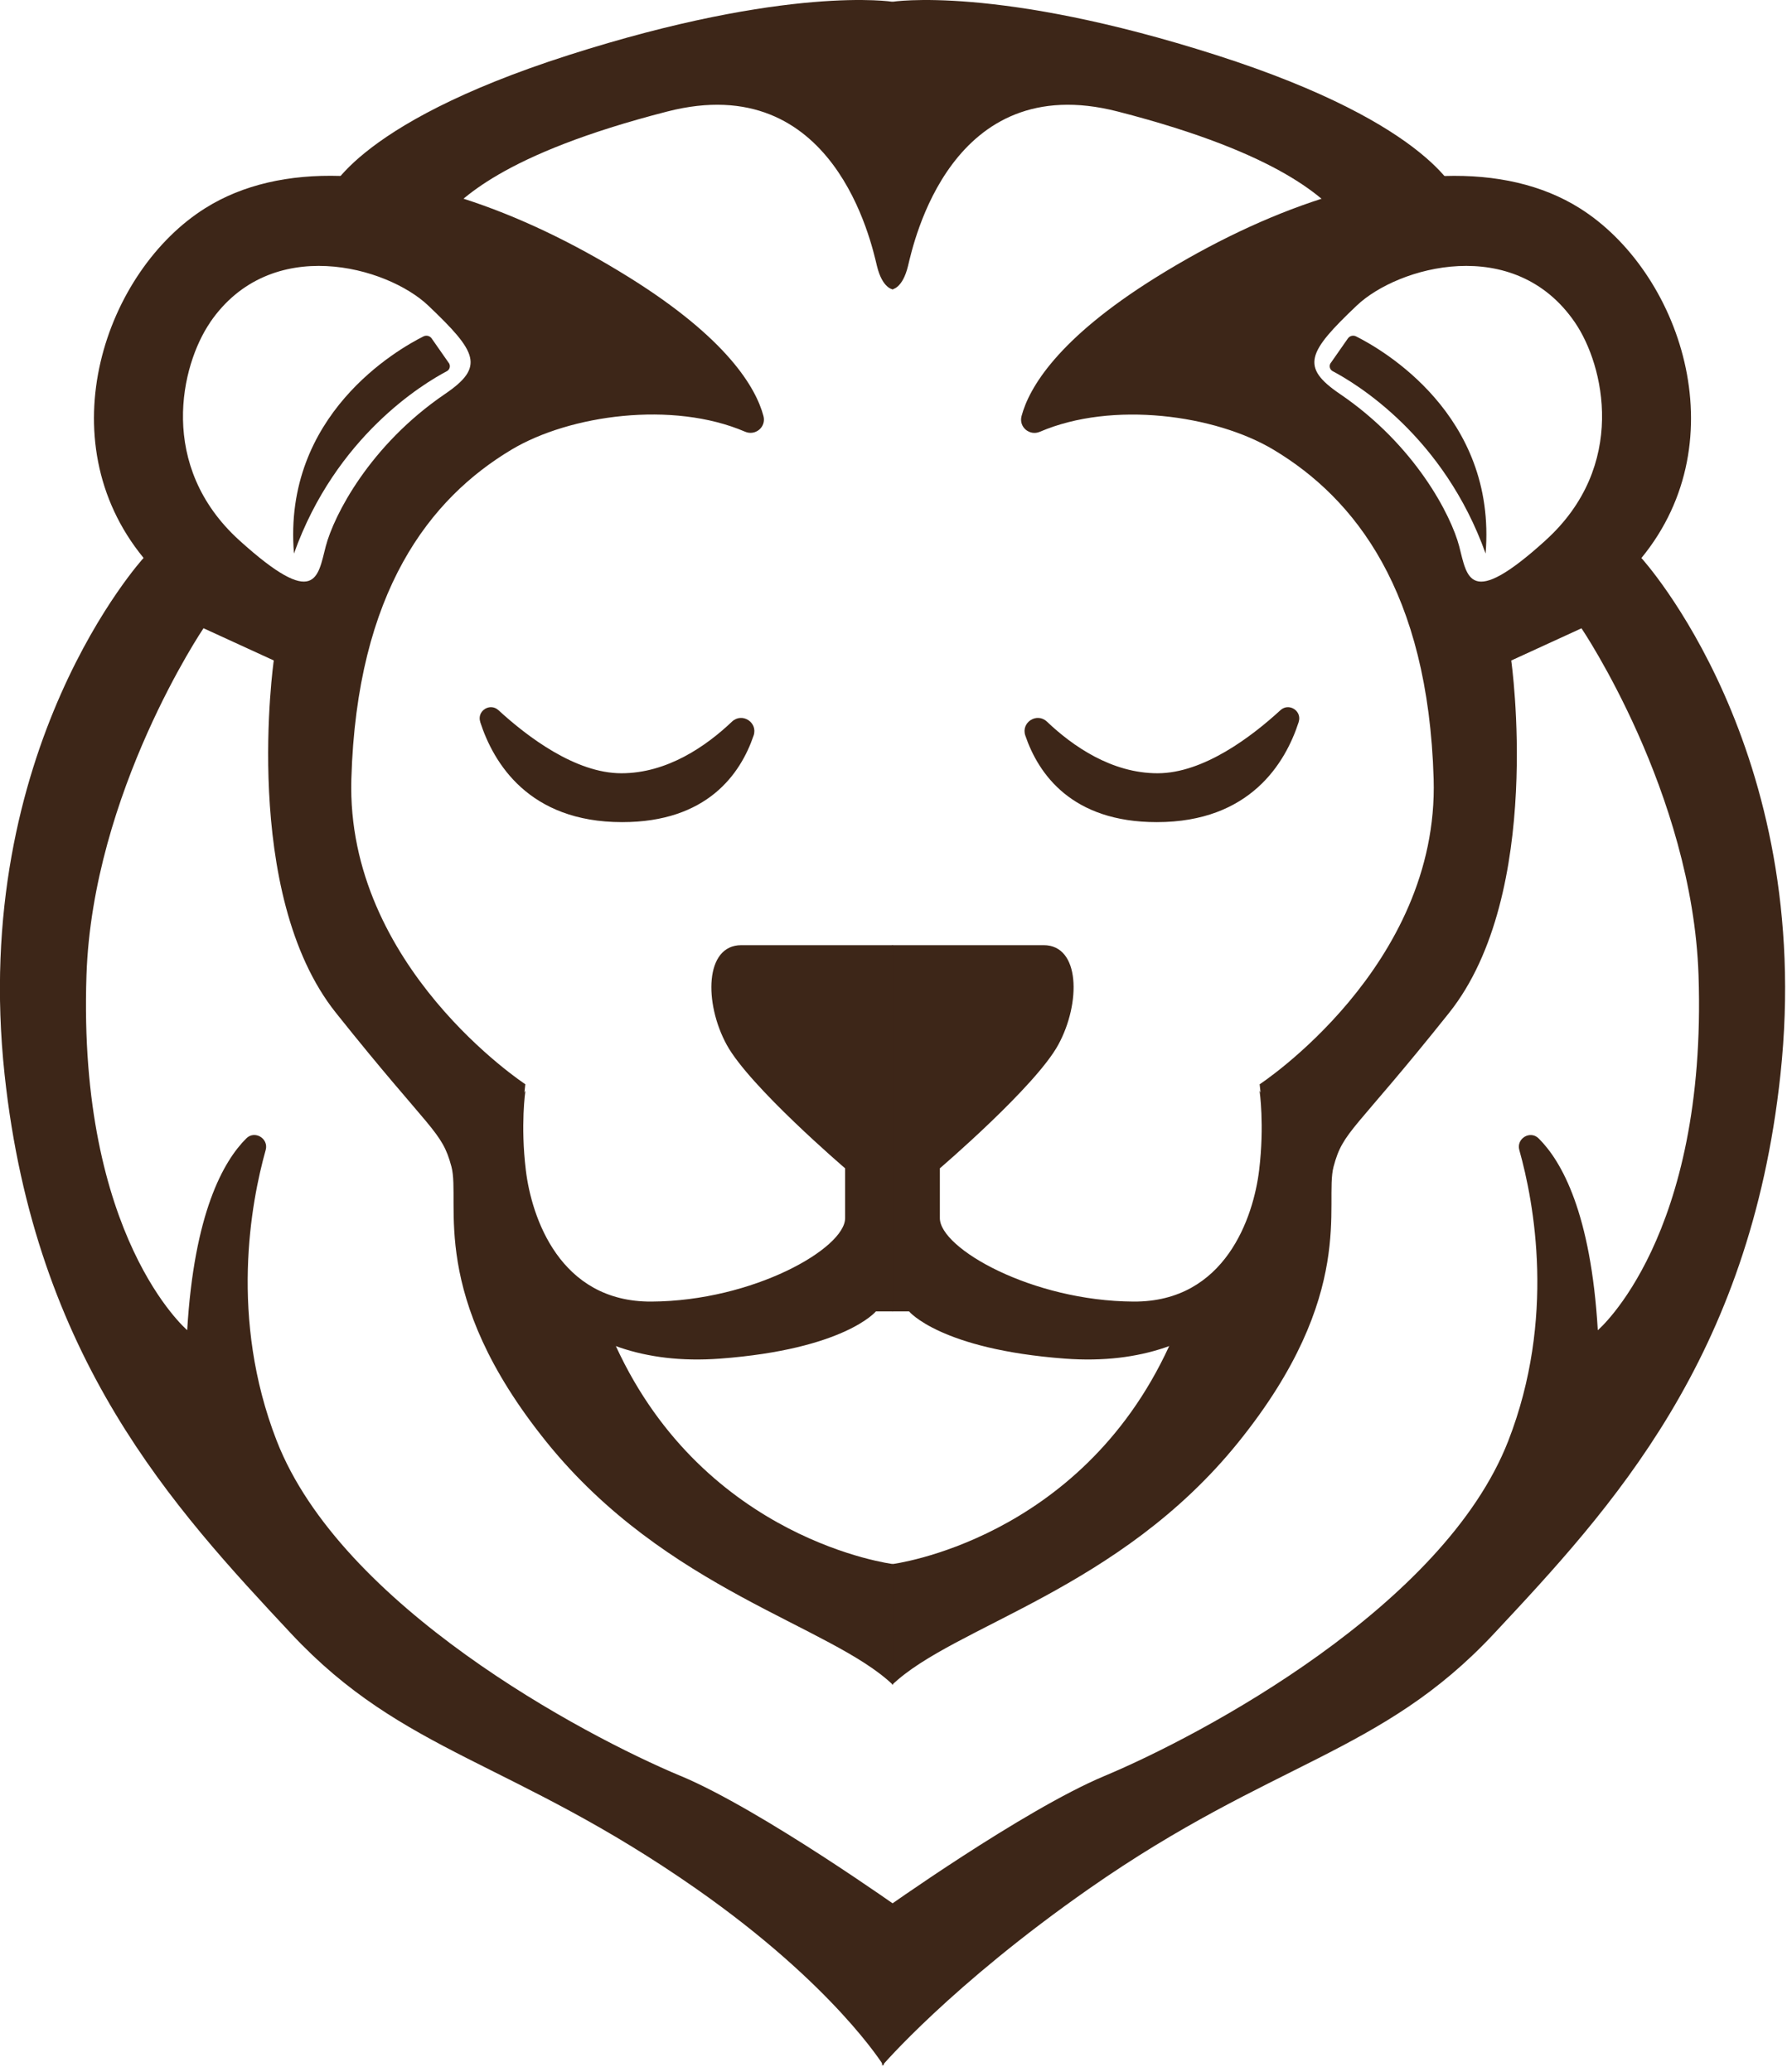 <svg width="173" height="200" viewBox="0 0 173 200" fill="none" xmlns="http://www.w3.org/2000/svg">
<g clip-path="url(#clip0_73_2)">
<path d="M86.13 91.227H100.758C104.289 91.227 104.36 96.811 102.169 100.834C99.979 104.857 90.734 112.765 90.734 112.765V117.575C90.734 120.49 99.611 125.572 109.428 125.628C118.327 125.68 121.018 117.414 121.557 112.945C122.086 108.565 121.6 105.291 121.6 105.291C121.6 105.291 125.474 110.048 124.626 115.981C123.778 121.914 117.844 132.26 102.807 131.134C90.786 130.233 87.763 126.578 87.763 126.578H86.127V91.221H86.13V91.227Z" fill="#3D2618"/>
<path d="M158.463 53.859C167.853 42.41 162.133 26.125 152.491 20.086C148.881 17.824 144.425 16.834 139.444 16.988C135.734 17.1 131.733 17.849 127.569 19.186C122.405 20.851 117.002 23.41 111.603 26.768C102.092 32.689 99.348 37.44 98.621 40.157C98.336 41.213 99.391 42.104 100.393 41.674C107.401 38.665 117.33 40.049 122.937 43.401C130.799 48.105 137.872 57.068 138.404 75.189C138.936 93.31 121.606 104.656 121.606 104.656L121.69 105.405L122.726 114.928C122.726 114.928 125.27 119.06 113.407 128.707C113.231 129.125 113.048 129.537 112.863 129.942C104.221 148.725 86.13 150.966 86.13 150.966V162.619C92.114 156.896 108.005 153.51 119.552 139.202C131.099 124.891 127.816 116.101 128.744 112.604C129.676 109.107 130.675 109.32 139.889 97.77C149.106 86.22 145.895 63.753 145.895 63.753L152.677 60.643C152.677 60.643 163.386 76.48 163.977 94.13C164.824 119.419 154.252 128.392 154.252 128.392C153.587 117.086 150.762 112.084 148.546 109.884C147.73 109.067 146.365 109.887 146.675 111.001C148.098 116.064 150.202 127.271 145.613 139.063C139.397 155.03 116.093 167.456 106.628 171.415C98.791 174.695 85.158 184.417 85.158 184.417V199.387C85.158 199.387 91.767 191.643 105.13 182.303C122.844 169.932 133.33 169.329 144.202 157.707C155.573 145.553 168.936 131.155 171.882 103.737C175.276 72.233 158.466 53.865 158.466 53.865L158.457 53.855L158.463 53.859ZM149.206 52.16C141.798 58.873 141.647 55.697 140.87 52.723C140.093 49.758 136.637 42.974 129.363 38.028C125.514 35.416 126.232 34.004 130.988 29.486C134.945 25.732 146.173 22.556 152.037 31.111C154.871 35.242 157.142 44.976 149.206 52.156V52.16Z" fill="#3D2618"/>
<path d="M86.13 27.929C86.13 27.929 87.132 27.855 87.661 25.667C88.19 23.478 91.792 6.629 107.893 10.761C123.995 14.893 127.918 19.343 129.611 21.145C131.306 22.946 140.777 19.019 140.777 19.019C140.777 19.019 138.618 12.101 117.429 5.32C96.241 -1.461 86.13 0.173 86.13 0.173V27.929Z" fill="#3D2618"/>
<path d="M86.192 91.227H71.563C68.032 91.227 67.961 96.811 70.152 100.834C72.343 104.857 81.588 112.765 81.588 112.765V117.575C81.588 120.49 72.711 125.572 62.893 125.628C53.995 125.68 51.303 117.414 50.764 112.945C50.235 108.565 50.721 105.291 50.721 105.291C50.721 105.291 46.847 110.048 47.695 115.981C48.543 121.914 54.477 132.26 69.515 131.134C81.535 130.233 84.558 126.578 84.558 126.578H86.195V91.221H86.192V91.227Z" fill="#3D2618"/>
<path d="M65.696 171.409C56.235 167.45 32.927 155.021 26.711 139.057C22.126 127.268 24.227 116.058 25.65 110.995C25.956 109.887 24.588 109.064 23.778 109.878C21.566 112.078 18.744 117.08 18.072 128.385C18.072 128.385 7.494 119.413 8.348 94.124C8.939 76.474 19.647 60.637 19.647 60.637L26.43 63.747C26.43 63.747 23.215 86.213 32.435 97.764C41.649 109.314 42.645 109.101 43.58 112.598C44.511 116.095 41.225 124.885 52.772 139.196C64.32 153.498 80.211 156.887 86.195 162.613V150.96C86.195 150.96 68.103 148.719 59.462 129.936C59.276 129.534 59.097 129.119 58.917 128.701C47.054 119.054 49.598 114.922 49.598 114.922L50.631 105.399L50.715 104.65C50.715 104.65 33.388 93.304 33.92 75.183C34.449 57.062 41.522 48.099 49.388 43.395C54.994 40.046 64.926 38.659 71.931 41.668C72.933 42.098 73.989 41.206 73.704 40.151C72.977 37.437 70.229 32.683 60.721 26.762C55.319 23.398 49.92 20.838 44.756 19.18C40.591 17.843 36.59 17.094 32.881 16.982C27.893 16.827 23.444 17.818 19.833 20.08C10.189 26.119 4.471 42.404 13.861 53.852C13.861 53.852 -2.946 72.218 0.445 103.725C3.391 131.143 16.761 145.541 28.125 157.695C38.998 169.316 49.49 169.92 67.197 182.29C80.557 191.628 85.303 199.375 85.303 199.375L87.163 184.404C87.163 184.404 73.531 174.683 65.693 171.402V171.412L65.696 171.409ZM20.285 31.111C26.148 22.556 37.373 25.732 41.334 29.486C46.089 34.005 46.807 35.413 42.958 38.028C35.684 42.977 32.228 49.761 31.451 52.723C30.671 55.697 30.529 58.869 23.113 52.16C15.186 44.979 17.457 35.246 20.291 31.114H20.288L20.285 31.111Z" fill="#3D2618"/>
<path d="M86.192 27.929C86.192 27.929 85.189 27.855 84.66 25.667C84.131 23.478 80.529 6.629 64.428 10.761C48.326 14.893 44.403 19.343 42.711 21.145C41.018 22.946 31.544 19.019 31.544 19.019C31.544 19.019 33.704 12.101 54.892 5.32C76.083 -1.461 86.192 0.173 86.192 0.173V27.929Z" fill="#3D2618"/>
<path d="M46.362 69.68C46.021 68.618 47.302 67.795 48.122 68.547C50.894 71.094 55.551 74.635 59.985 74.635C64.419 74.635 68.175 72.017 70.665 69.652C71.637 68.733 73.184 69.723 72.754 70.992C71.489 74.709 68.264 79.352 60.062 79.352C51.043 79.352 47.636 73.632 46.358 69.683L46.362 69.68Z" fill="#3D2618"/>
<path d="M125.375 69.68C125.715 68.618 124.434 67.795 123.614 68.547C120.842 71.094 116.186 74.635 111.752 74.635C107.318 74.635 103.562 72.017 101.071 69.652C100.1 68.733 98.552 69.723 98.983 70.992C100.248 74.709 103.472 79.352 111.674 79.352C120.694 79.352 124.1 73.632 125.378 69.683L125.375 69.68Z" fill="#3D2618"/>
<path d="M128.475 35.029L130.124 32.667C130.301 32.414 130.635 32.33 130.91 32.466C133.389 33.704 144.521 40.036 143.42 53.428C139.369 42.082 130.913 37.016 128.664 35.83C128.367 35.676 128.277 35.298 128.472 35.023L128.475 35.029Z" fill="#3D2618"/>
<path d="M43.323 35.029L41.674 32.667C41.498 32.414 41.164 32.33 40.888 32.466C38.41 33.704 27.277 40.036 28.379 53.428C32.429 42.082 40.885 37.016 43.135 35.83C43.432 35.676 43.521 35.298 43.326 35.023L43.323 35.029Z" fill="#3D2618"/>
</g>
<defs>
<clipPath id="clip0_73_2">
<rect width="172.34" height="199.39" fill="white"/>
</clipPath>
</defs>
</svg>
